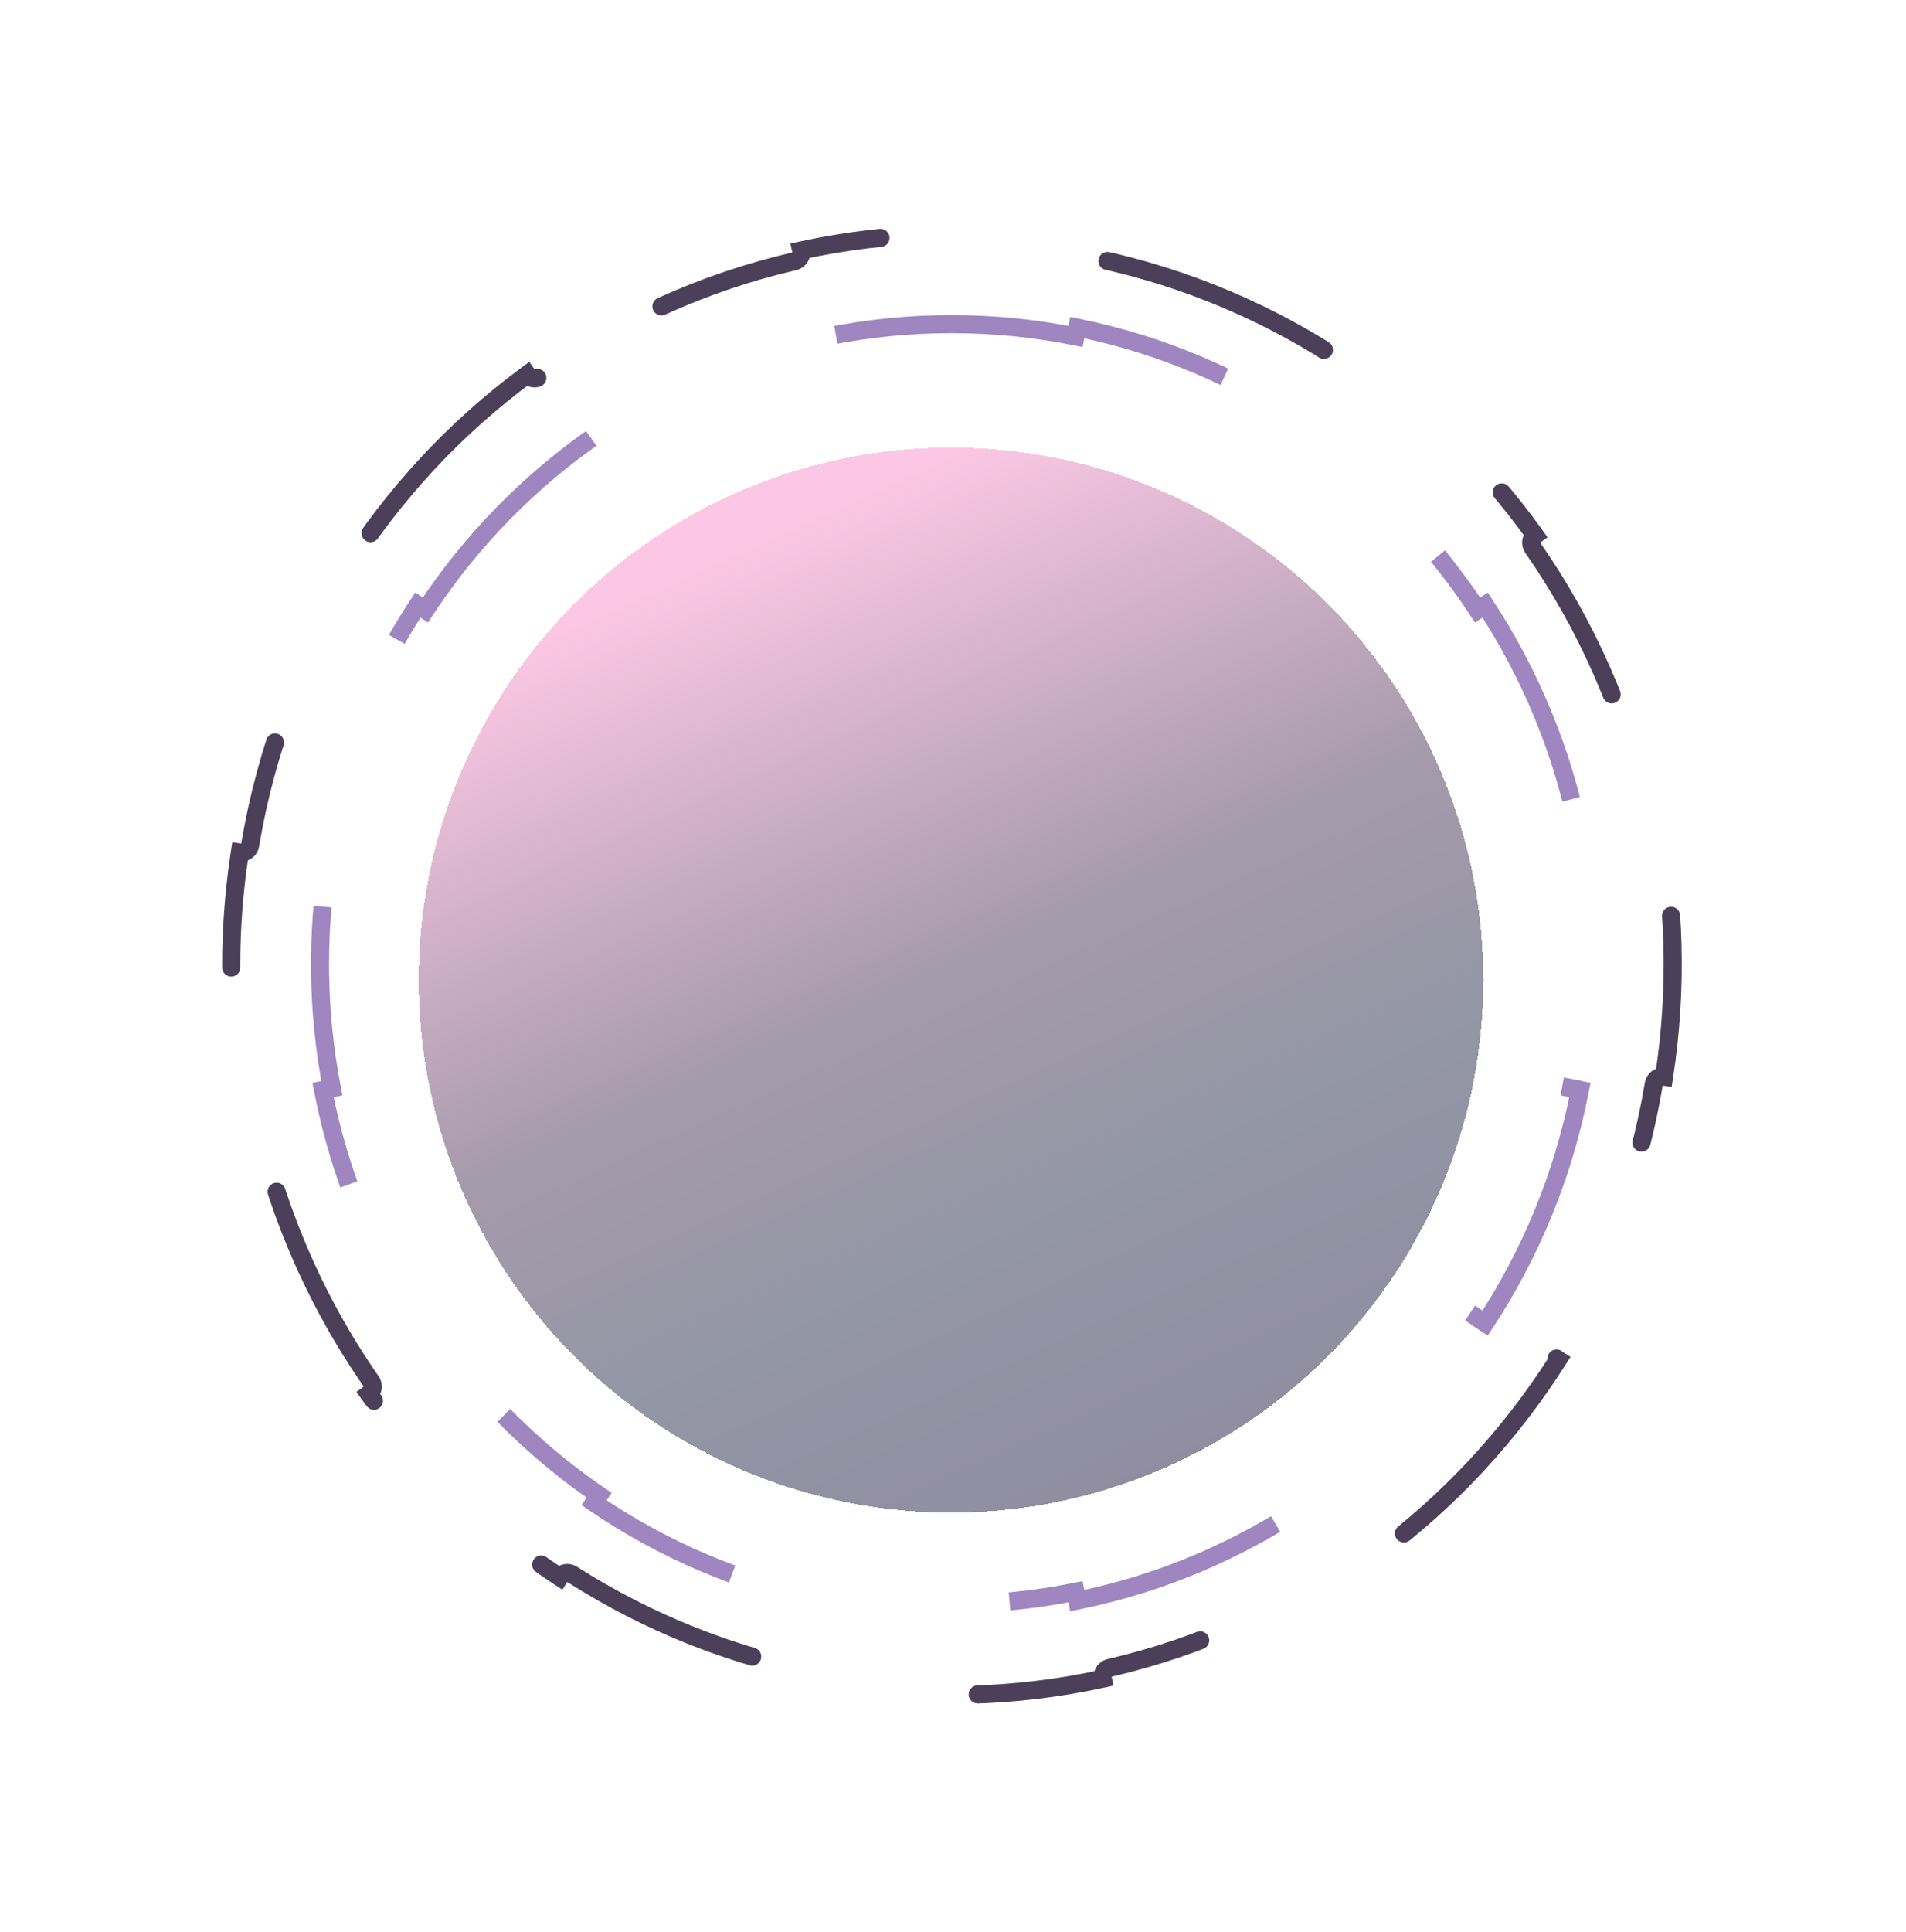 <svg width="527" height="534" viewBox="0 0 527 534" fill="none" xmlns="http://www.w3.org/2000/svg">
<g filter="url(#filter0_d_6_321)">
<circle cx="262.946" cy="266.87" r="147.171" fill="url(#paint0_linear_6_321)" fill-opacity="0.5" shape-rendering="crispEdges"/>
</g>
<path d="M263.081 89.585C274.817 89.585 286.28 90.757 297.363 92.992L297.856 90.545C321.186 95.25 342.864 104.594 361.912 117.592L360.504 119.656C379.505 132.622 395.853 149.275 408.548 168.603L410.635 167.232C423.244 186.428 432.298 208.225 436.846 231.659L434.396 232.136C436.55 243.236 437.68 254.71 437.68 266.453C437.68 278.197 436.55 289.67 434.396 300.77L436.846 301.245C432.298 324.68 423.244 346.477 410.635 365.673L408.548 364.303C395.853 383.631 379.505 400.284 360.504 413.249L361.912 415.313C342.864 428.311 321.186 437.656 297.856 442.361L297.363 439.913C286.28 442.148 274.817 443.321 263.081 443.321C251.346 443.321 239.883 442.148 228.8 439.913L228.306 442.361C204.976 437.656 183.298 428.311 164.25 415.313L165.659 413.249C146.658 400.284 130.31 383.631 117.615 364.303L115.527 365.673C102.918 346.477 93.864 324.68 89.316 301.245L91.768 300.77C89.748 290.364 88.629 279.629 88.497 268.652L88.484 266.453C88.484 254.71 89.614 243.236 91.768 232.136L89.316 231.659C93.864 208.225 102.918 186.428 115.527 167.232L117.615 168.603C130.31 149.275 146.658 132.622 165.659 119.656L164.249 117.592C183.297 104.594 204.976 95.25 228.306 90.545L228.8 92.992C239.883 90.757 251.346 89.585 263.081 89.585Z" stroke="#9F86C0" stroke-width="5" stroke-dasharray="80 80"/>
<path d="M182.884 84.672C194.93 79.215 207.228 75.086 219.618 72.221L219.863 72.151C221.057 71.744 221.78 70.491 221.508 69.23C245.935 63.908 270.682 63.417 294.558 67.292C294.325 68.651 295.222 69.939 296.57 70.176L298.952 70.608C323.531 75.232 347.081 84.558 368.248 98.066L368.47 98.192C369.591 98.755 370.978 98.384 371.677 97.298C391.854 110.531 409.82 127.554 424.405 147.92C423.289 148.724 423.019 150.281 423.805 151.407C431.08 161.837 437.468 173.134 442.813 185.236C447.823 196.583 451.701 208.15 454.495 219.806L455.039 222.138C455.344 223.481 456.669 224.316 458.005 224.009C463.27 248.596 463.821 273.507 460.11 297.561C458.845 297.365 457.648 298.166 457.315 299.388L457.26 299.639C453.09 324.623 444.255 348.619 431.272 370.258L430.003 372.344C429.278 373.519 429.629 375.055 430.783 375.785C417.719 396.393 400.861 414.748 380.661 429.642C379.864 428.527 378.319 428.272 377.199 429.076C366.832 436.52 355.595 443.051 343.548 448.507C331.502 453.964 319.204 458.094 306.814 460.959L306.569 461.028C305.375 461.435 304.651 462.689 304.923 463.95C280.495 469.271 255.749 469.762 231.873 465.886C232.106 464.528 231.21 463.24 229.862 463.003L227.48 462.571C202.901 457.947 179.351 448.621 158.184 435.113L157.963 434.987C156.842 434.423 155.452 434.794 154.753 435.88C134.577 422.647 116.611 405.625 102.026 385.26C103.142 384.456 103.413 382.898 102.627 381.772L101.274 379.807C95.005 370.586 89.424 360.705 84.633 350.203L83.619 347.943C78.609 336.596 74.732 325.03 71.938 313.374L71.393 311.041C71.088 309.697 69.762 308.863 68.426 309.17C63.161 284.583 62.609 259.671 66.321 235.618C67.671 235.828 68.945 234.902 69.172 233.54C73.476 207.75 82.752 183.013 96.429 160.835C97.154 159.659 96.803 158.123 95.647 157.394C108.712 136.786 125.57 118.431 145.77 103.537C146.567 104.653 148.114 104.908 149.233 104.104C159.6 96.66 170.837 90.129 182.884 84.672Z" stroke="#4B3F5A" stroke-width="5" stroke-miterlimit="2.924" stroke-linecap="round" stroke-dasharray="65 65"/>
<defs>
<filter id="filter0_d_6_321" x="111.774" y="119.699" width="302.342" height="302.342" filterUnits="userSpaceOnUse" color-interpolation-filters="sRGB">
<feFlood flood-opacity="0" result="BackgroundImageFix"/>
<feColorMatrix in="SourceAlpha" type="matrix" values="0 0 0 0 0 0 0 0 0 0 0 0 0 0 0 0 0 0 127 0" result="hardAlpha"/>
<feOffset dy="4"/>
<feGaussianBlur stdDeviation="2"/>
<feComposite in2="hardAlpha" operator="out"/>
<feColorMatrix type="matrix" values="0 0 0 0 0 0 0 0 0 0 0 0 0 0 0 0 0 0 0.25 0"/>
<feBlend mode="normal" in2="BackgroundImageFix" result="effect1_dropShadow_6_321"/>
<feBlend mode="normal" in="SourceGraphic" in2="effect1_dropShadow_6_321" result="shape"/>
</filter>
<linearGradient id="paint0_linear_6_321" x1="196.258" y1="119.699" x2="329.633" y2="414.041" gradientUnits="userSpaceOnUse">
<stop offset="0.091" stop-color="#F890C9"/>
<stop offset="0.486" stop-color="#4D3758"/>
<stop offset="0.716" stop-color="#282F4D"/>
<stop offset="1" stop-color="#231942"/>
</linearGradient>
</defs>
</svg>
